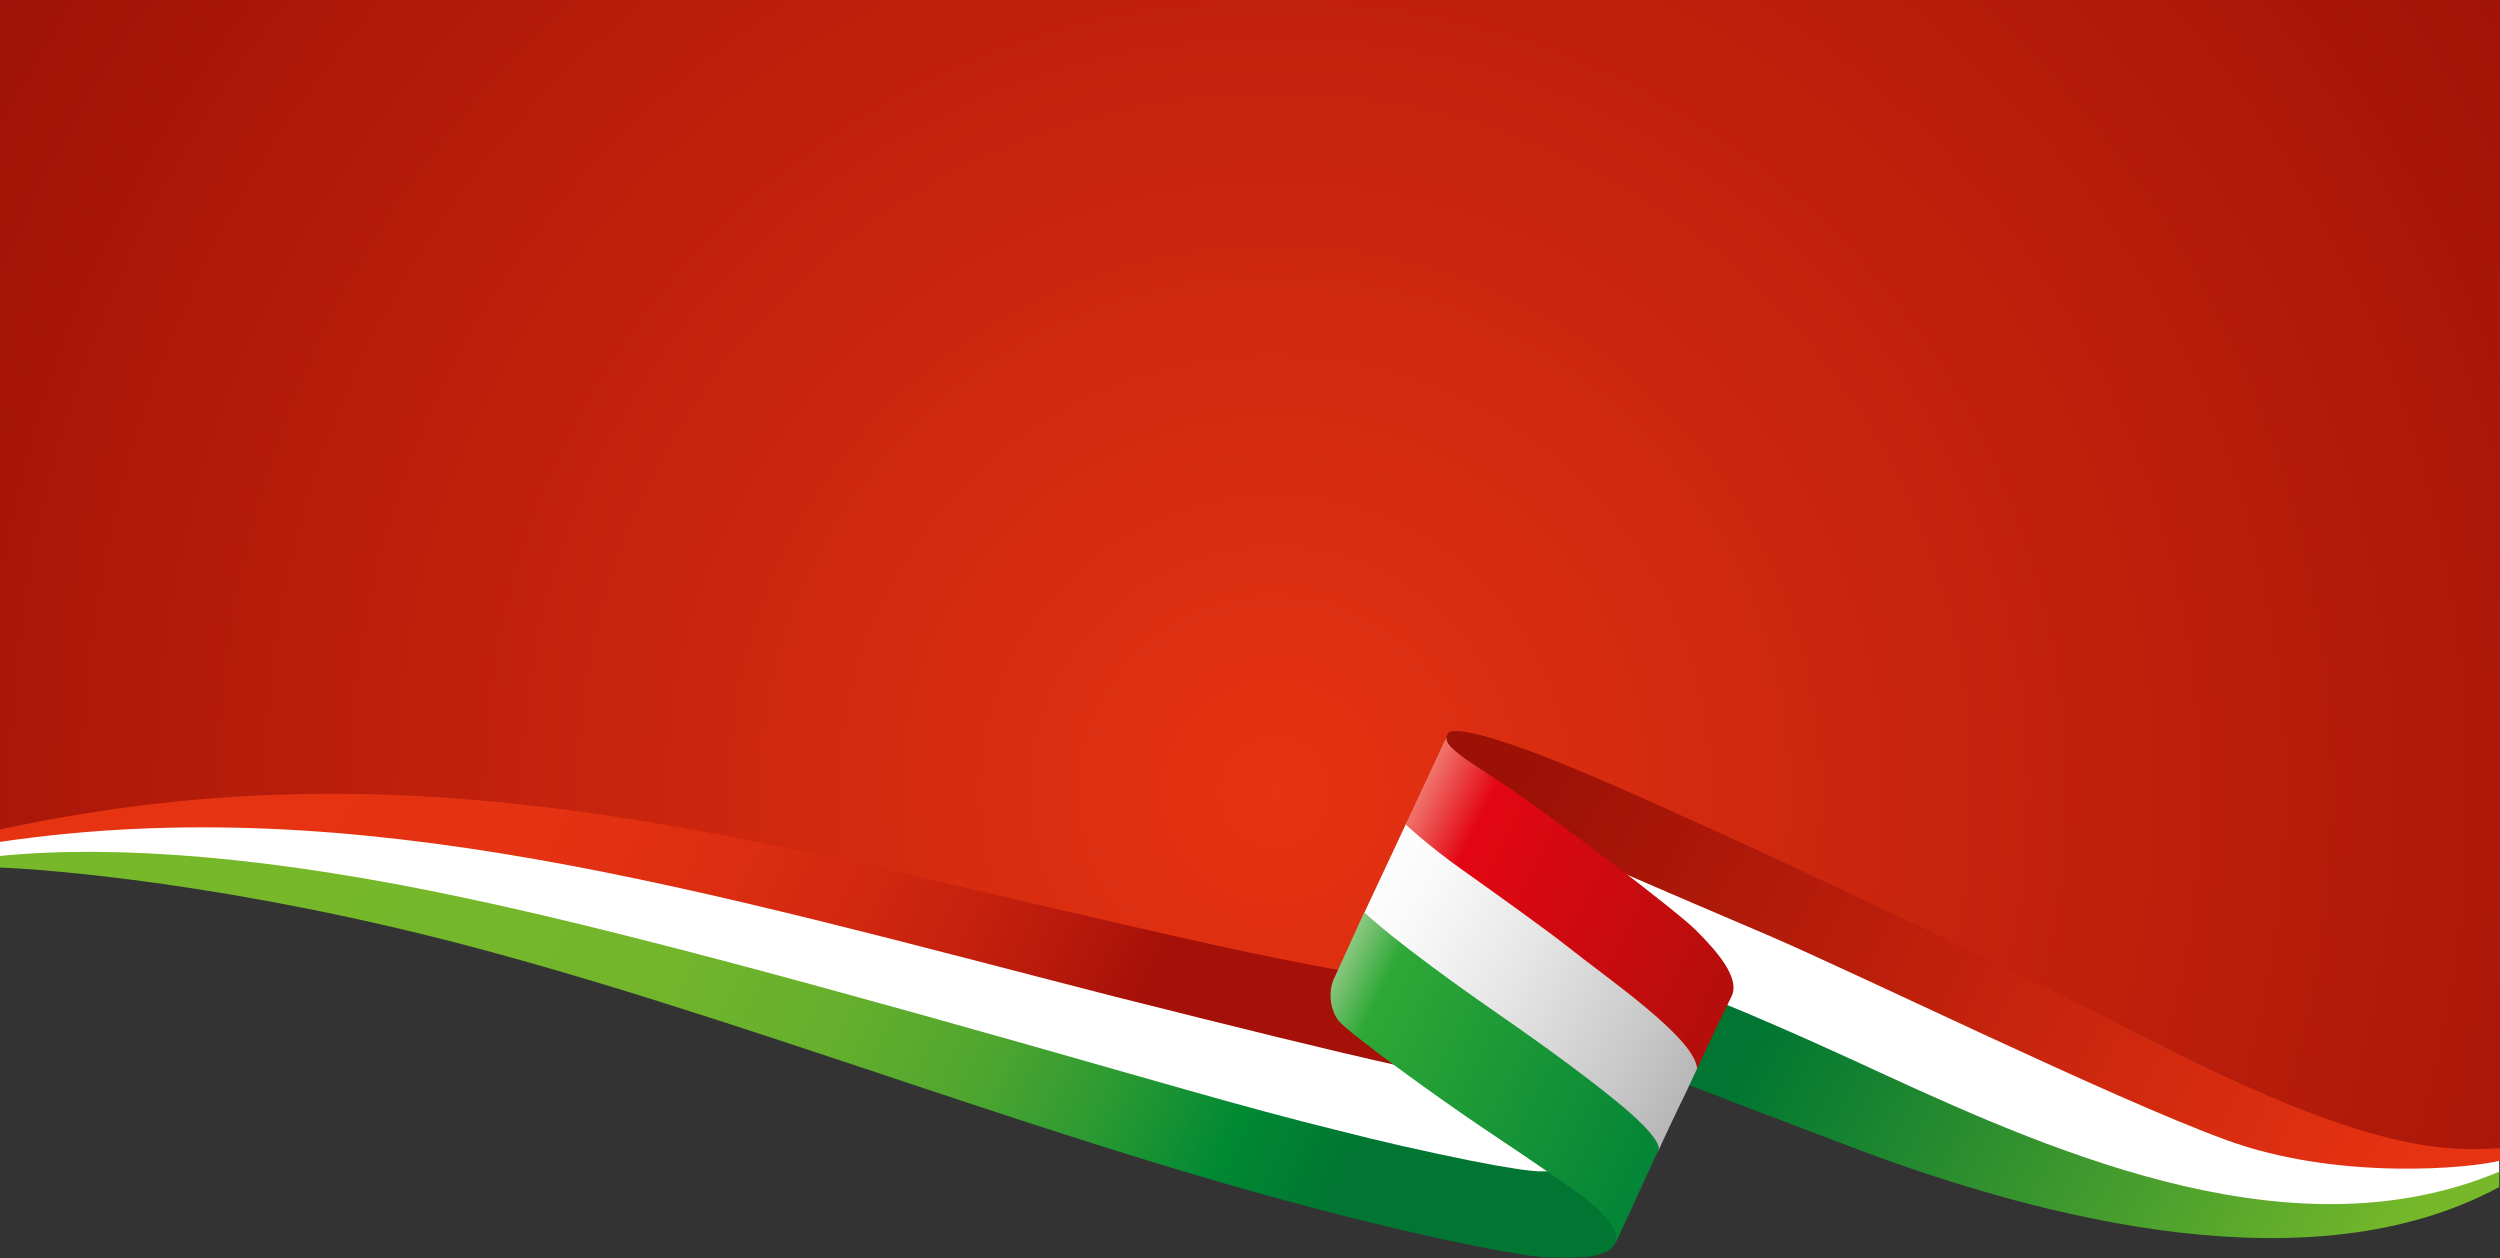 <?xml version="1.0" encoding="utf-8"?>
<!-- Generator: Adobe Illustrator 19.0.0, SVG Export Plug-In . SVG Version: 6.00 Build 0)  -->
<svg version="1.1" id="Capa_1" xmlns="http://www.w3.org/2000/svg" xmlns:xlink="http://www.w3.org/1999/xlink" x="0px" y="0px"
	 viewBox="0 0 302 152" style="enable-background:new 0 0 302 152;" xml:space="preserve">
<rect x="0" y="0" width="302" height="152" fill="#333333" stroke="none"/>
<style type="text/css">
	.st0{clip-path:url(#XMLID_85_);}
	.st1{fill:#FFFFFF;}
	.st2{fill-rule:evenodd;clip-rule:evenodd;fill:url(#XMLID_86_);}
	.st3{fill-rule:evenodd;clip-rule:evenodd;fill:url(#XMLID_87_);}
	.st4{fill-rule:evenodd;clip-rule:evenodd;fill:url(#XMLID_88_);}
	.st5{fill-rule:evenodd;clip-rule:evenodd;fill:url(#XMLID_89_);}
	.st6{fill-rule:evenodd;clip-rule:evenodd;fill:url(#XMLID_90_);}
	.st7{fill-rule:evenodd;clip-rule:evenodd;fill:url(#XMLID_91_);}
	.st8{fill-rule:evenodd;clip-rule:evenodd;fill:url(#XMLID_92_);}
	.st9{fill-rule:evenodd;clip-rule:evenodd;fill:url(#XMLID_93_);}
</style>
<defs>
	<rect id="XMLID_77_" width="302" height="152"/>
</defs>
<clipPath id="XMLID_85_">
	<use xlink:href="#XMLID_77_"  style="overflow:visible;"/>
</clipPath>
<g id="XMLID_66_" class="st0">
	<path id="XMLID_76_" class="st1" d="M215,124.4c-2.2-1-4.5-1.9-6.8-2.9l0.6-1.3c0.5-1,0-2.2-0.8-3.5c-0.9-1.4-2.2-2.8-3.4-4
		c-0.8-0.8-2.7-2.4-5.3-4.4c-1.8-1.4-3.5-2.7-5.3-4.1l2.4,1.1c3.6,1.6,8,3.5,12.2,5.3c1.6,0.7,3.2,1.4,4.8,2.1
		c6.4,2.6,12.7,5.7,19,8.6c12.9,6,28,13,36.5,16.1c8.7,3.1,18.4,4,27.5,3.3c1.3-0.1,2.4-0.2,3.3-0.4c0.7-0.1,1.4-0.2,2.2-0.4v1.9
		c-5.9,2.4-11.9,3.7-18.1,3.9c-6.7,0.3-13.5-0.6-20.2-2.1c-12.9-3-25.5-8.5-36.6-13.7C222,127.4,218,125.7,215,124.4z"/>
	<path id="XMLID_75_" class="st1" d="M0,103.7v-2.3c39.7-5.9,77.2,3.8,121.6,15.3c4.2,1.1,8.4,2.2,13.1,3.4
		c7.6,1.9,14.1,3.6,19.6,4.9c5.6,1.4,10.4,2.5,14.4,3.4c3.3,2.4,6.6,4.7,9.9,7c3.2,2.2,6.4,4.3,9.5,6.4c-0.7,0-1.5,0-2.2-0.1
		c-0.9,0-2.5-0.2-5.1-0.7c-3.9-0.7-7.8-1.5-11.6-2.4c-5.5-1.3-11.1-2.7-16.5-4.2c-5.7-1.5-11.4-3.2-17.1-4.8
		c-25.4-7.2-58.4-16.6-79.5-21c-14.2-2.9-28.8-5.3-43.3-5.5c-2.3,0-4.6,0-6.7,0.1C4.1,103.3,2.1,103.5,0,103.7z"/>
	<linearGradient id="XMLID_86_" gradientUnits="userSpaceOnUse" x1="40.95" y1="97.474" x2="156.396" y2="153.781">
		<stop  offset="0" style="stop-color:#76B82A"/>
		<stop  offset="0.321" style="stop-color:#73B62B"/>
		<stop  offset="0.501" style="stop-color:#66B02D"/>
		<stop  offset="0.647" style="stop-color:#50A62F"/>
		<stop  offset="0.775" style="stop-color:#2A9932"/>
		<stop  offset="0.889" style="stop-color:#008933"/>
		<stop  offset="0.995" style="stop-color:#007732"/>
		<stop  offset="1" style="stop-color:#007632"/>
	</linearGradient>
	<path id="XMLID_74_" class="st2" d="M0,104.8c5.5,0.2,28,1.9,57.1,9.6c39.5,10.5,80.3,27.9,121.5,36.2c4.6,0.9,7.3,1.3,8.5,1.3
		c4,0.1,7.1,0.1,8.1-1.8c0.1-0.2,0.2-0.5,0.4-0.8c-0.1-1.5-2.1-3.2-3-4c-0.6-0.6-2.5-1.9-5.3-3.8c-0.4,0-0.8,0-1.2,0
		c-1.2,0-3.9-0.4-8.5-1.3c-5.4-1.1-10.8-2.3-16.2-3.7c-5.3-1.3-11.2-2.9-17.9-4.8c-26-7.4-63.8-18.3-87.2-23.2
		C33,103.5,14,102,0,103.4V104.8z"/>
	<linearGradient id="XMLID_87_" gradientUnits="userSpaceOnUse" x1="216.952" y1="116.27" x2="287.383" y2="155.311">
		<stop  offset="0" style="stop-color:#007632"/>
		<stop  offset="1" style="stop-color:#76B82A"/>
	</linearGradient>
	<path id="XMLID_73_" class="st3" d="M302,141.5c-24.4,10.3-52.5-1.6-74.8-11.9c-10.6-4.9-16.1-7.2-18.8-8.3l-4.6,9.7
		c3.4,1.3,9.9,3.8,21,8c22.3,8.3,54.5,16.6,77.1,4.4V141.5z"/>
	<radialGradient id="XMLID_88_" cx="154.02" cy="95.569" r="190.523" gradientUnits="userSpaceOnUse">
		<stop  offset="0" style="stop-color:#E63312"/>
		<stop  offset="1" style="stop-color:#9C1006"/>
	</radialGradient>
	<path id="XMLID_72_" class="st4" d="M0,101.3L0,101.3v-0.8c52.8-11.4,92.9,2.1,146.9,13.9c5.4,1.2,10.4,2.2,14.8,3l3.2-6.8l5-10.7
		l0,0l5-10.7c0.1-0.2,0.1-0.2,0.1-0.3l0,0l0,0l0,0l0,0l0,0l0,0c0.3-0.5,2.9-1,17.9,5.4c15,6.4,43.1,19.6,68.4,32.4
		c25.2,12.8,34.3,12.7,40.7,12.3V-78.4H0V101.3z"/>
	<linearGradient id="XMLID_89_" gradientUnits="userSpaceOnUse" x1="38.587" y1="88.785" x2="131.121" y2="133.917">
		<stop  offset="0" style="stop-color:#E63312"/>
		<stop  offset="0.288" style="stop-color:#E43212"/>
		<stop  offset="0.483" style="stop-color:#DD2E11"/>
		<stop  offset="0.651" style="stop-color:#D2280F"/>
		<stop  offset="0.804" style="stop-color:#C3200D"/>
		<stop  offset="0.944" style="stop-color:#AF150A"/>
		<stop  offset="1" style="stop-color:#A51008"/>
	</linearGradient>
	<path id="XMLID_71_" class="st5" d="M0,101.7c43.5-6.4,84.4,5.8,134.7,18.7c15.1,3.8,26,6.5,34.1,8.3c-3.5-2.6-6.3-4.8-6.9-5.5
		c-1.1-1.4-1.3-3.8-0.4-5.4l0.3-0.6c-4.5-0.8-9.4-1.8-14.9-3C92.9,102.3,52.8,88.8,0,100.2V101.7z"/>
	<linearGradient id="XMLID_90_" gradientUnits="userSpaceOnUse" x1="186.68" y1="87.473" x2="288.774" y2="144.065">
		<stop  offset="0" style="stop-color:#9C1006"/>
		<stop  offset="1" style="stop-color:#E63312"/>
	</linearGradient>
	<path id="XMLID_70_" class="st6" d="M174.9,88.6c0.2-0.5,2.9-1.1,18,5.4c15.1,6.5,43.1,19.6,68.4,32.4
		c25.2,12.8,34.3,12.7,40.7,12.3v1.5c-3.3,0.9-19.5,2.5-33.1-2.5c-13.7-5-44.3-20-55.5-24.8c-5.9-2.5-12.6-5.4-17.7-7.6
		c-5.3-4-11.4-8.5-14.9-10.8c-5.1-3.4-6.2-4.3-6.2-5.2l0.1-0.3L174.9,88.6z"/>
	<linearGradient id="XMLID_91_" gradientUnits="userSpaceOnUse" x1="163.168" y1="107.076" x2="207.027" y2="131.387">
		<stop  offset="0" style="stop-color:#FFFFFF"/>
		<stop  offset="0.167" style="stop-color:#F9F9F9"/>
		<stop  offset="0.438" style="stop-color:#E7E7E7"/>
		<stop  offset="0.779" style="stop-color:#C9C9C9"/>
		<stop  offset="1" style="stop-color:#B2B2B2"/>
	</linearGradient>
	<path id="XMLID_69_" class="st7" d="M169.9,99.4l-5.2,11.1c0,0,3.5,3.5,16.2,12.3c6.1,4.2,12,8.5,15.3,11.4
		c3.6,3.1,4.1,4.3,4.1,4.9c0.1-0.3,2.5-5.4,3.3-7l1.5-3.2c-0.2-3.7-11.1-11.1-15.7-14.8c-2.8-2.2-8.3-6.2-12.9-9.4
		C172.7,101.9,169.9,99.4,169.9,99.4z"/>
	<linearGradient id="XMLID_92_" gradientUnits="userSpaceOnUse" x1="164.266" y1="96.315" x2="211.329" y2="119.27">
		<stop  offset="0" style="stop-color:#FBCEB4"/>
		<stop  offset="0.27" style="stop-color:#E30613"/>
		<stop  offset="1" style="stop-color:#B20F0B"/>
	</linearGradient>
	<path id="XMLID_68_" class="st8" d="M174.9,88.6c0,0.1-0.1,0.1-0.1,0.3l-5,10.7c0,0,2.8,2.6,6.6,5.3c4.5,3.2,10.1,7.2,12.9,9.4
		c4.6,3.7,15.5,11.1,15.7,14.8c0,0,3.1-6.6,4.2-8.8c1-2.2-1.8-5.4-4.3-7.9c-2.5-2.5-17.7-14-23.9-18.1
		C174.7,90.3,174.4,89.7,174.9,88.6z"/>
	<linearGradient id="XMLID_93_" gradientUnits="userSpaceOnUse" x1="158.112" y1="119.6" x2="202.558" y2="141.278">
		<stop  offset="0" style="stop-color:#AAD29A"/>
		<stop  offset="0.16" style="stop-color:#2EA836"/>
		<stop  offset="1" style="stop-color:#008237"/>
	</linearGradient>
	<path id="XMLID_67_" class="st9" d="M161.3,117.9c-0.9,1.6-0.7,4,0.4,5.4c1.1,1.4,11.8,9.2,18.1,13.4c6.3,4.2,11.5,7.8,12.5,8.7
		c1,1,3.6,3.2,2.8,4.8c0.5-0.9,3.3-7.1,5.3-11.4c0-0.6-0.6-1.9-4.1-4.9c-3.3-2.8-9.2-7.2-15.3-11.4c-12.7-8.8-16.2-12.3-16.2-12.3
		L161.3,117.9z"/>
</g>
<g id="XMLID_78_" class="st0">
</g>
<g id="XMLID_79_" class="st0">
</g>
<g id="XMLID_80_" class="st0">
</g>
<g id="XMLID_81_" class="st0">
</g>
<g id="XMLID_82_" class="st0">
</g>
<g id="XMLID_83_" class="st0">
</g>
</svg>
